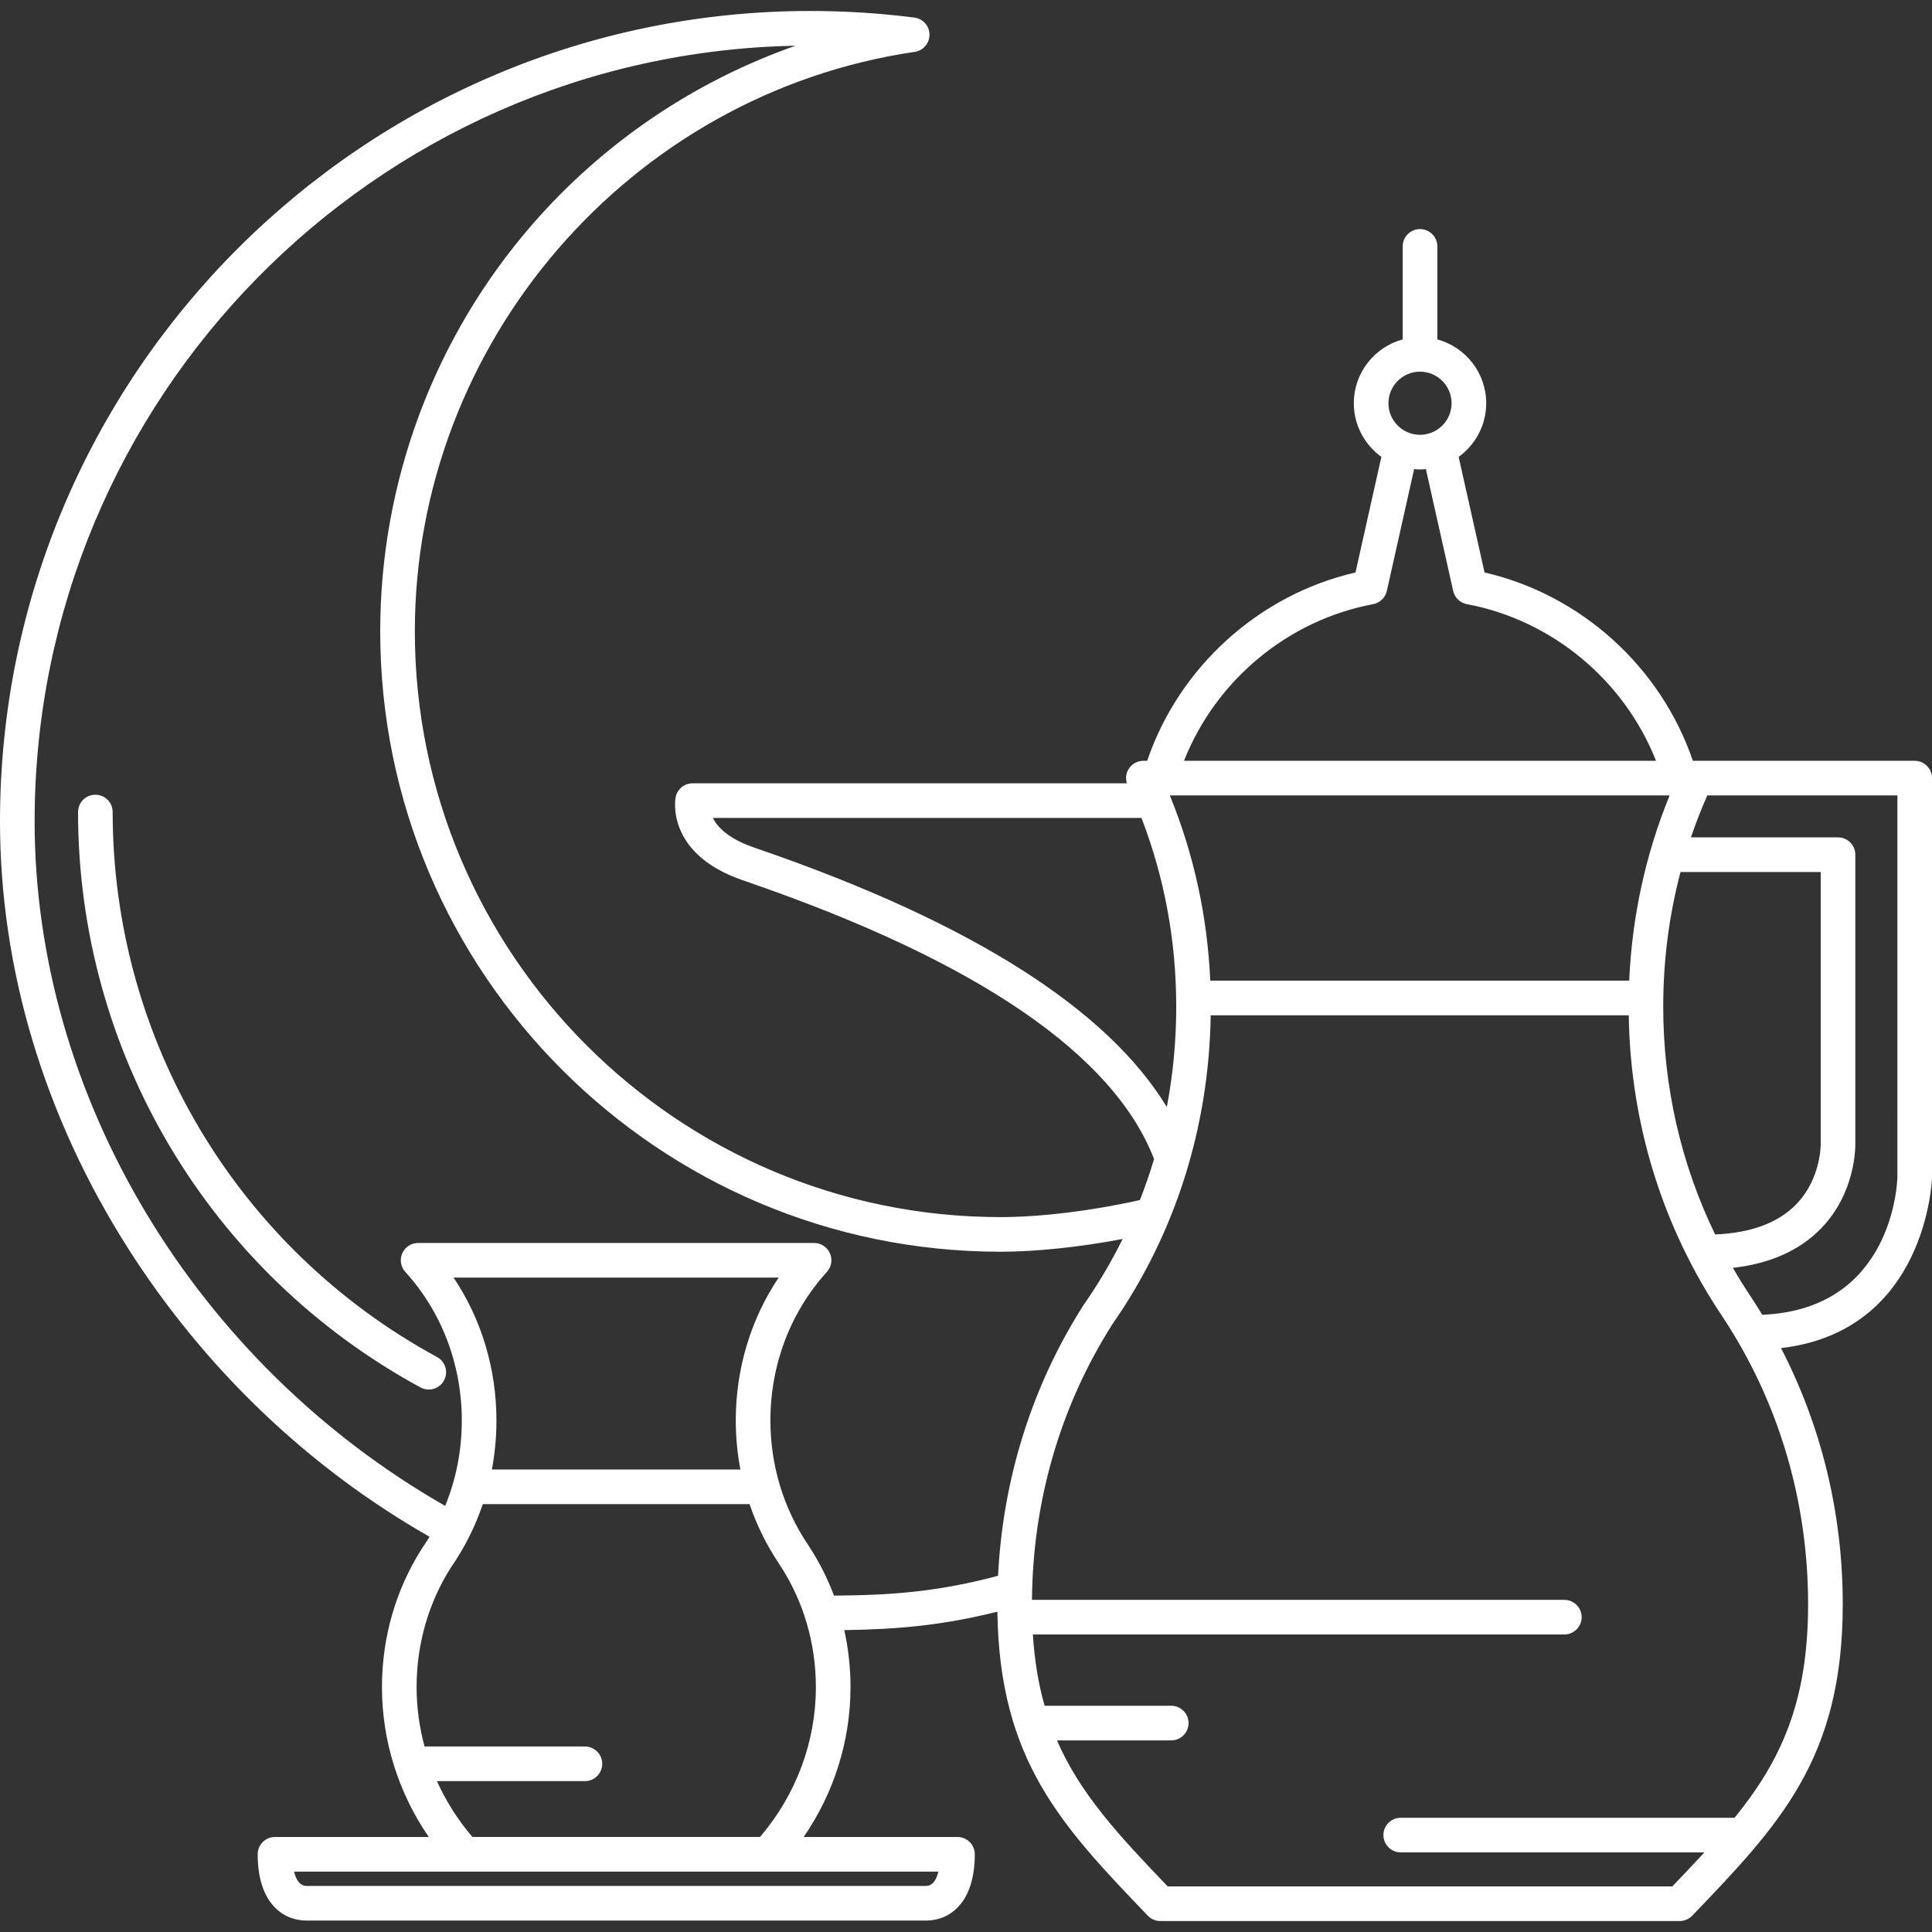 <?xml version="1.0" encoding="utf-8"?>
<!-- Generator: Adobe Illustrator 16.0.0, SVG Export Plug-In . SVG Version: 6.00 Build 0)  -->
<!DOCTYPE svg PUBLIC "-//W3C//DTD SVG 1.1//EN" "http://www.w3.org/Graphics/SVG/1.1/DTD/svg11.dtd">
<svg version="1.1" id="Capa_1" xmlns="http://www.w3.org/2000/svg" xmlns:xlink="http://www.w3.org/1999/xlink" x="0px" y="0px"
	 width="250px" height="250px" viewBox="0 0 250 250" enable-background="new 0 0 250 250" xml:space="preserve">
<rect x="0" y="0" width="250" height="250" fill="#333333" stroke="none"/>
<g>
	<path fill="#FFFFFF" d="M14.579,105.077c0-1.238-1.002-2.24-2.24-2.24s-2.24,1.002-2.24,2.24c0,31.08,16.981,59.611,44.315,74.459
		c0.34,0.185,0.706,0.272,1.067,0.272c0.795,0,1.564-0.424,1.97-1.172c0.59-1.088,0.188-2.447-0.899-3.037
		C30.662,161.535,14.579,134.512,14.579,105.077z"/>
	<path fill="#FFFFFF" d="M219.056,98.448c-4.136-12.146-14.468-21.498-26.956-24.37l-3.352-14.959
		c2.155-1.557,3.566-4.085,3.566-6.942c0-3.946-2.688-7.27-6.325-8.258V31.883c0-1.238-1.003-2.24-2.24-2.24s-2.24,1.002-2.24,2.24
		v12.036c-3.639,0.989-6.325,4.312-6.325,8.258c0,2.857,1.41,5.385,3.566,6.942l-3.35,14.959
		c-12.49,2.872-22.822,12.223-26.957,24.37h-0.49c-0.766,0-1.479,0.391-1.889,1.037c-0.359,0.562-0.445,1.25-0.248,1.876H89.622
		c-1.081,0-2.008,0.771-2.203,1.834c-0.054,0.294-1.213,7.242,8.558,10.662l1.065,0.37c29.487,10.205,47.07,22.232,52.293,35.753
		c-0.538,1.795-1.144,3.567-1.829,5.306c-6.158,1.387-12.83,2.207-18.029,2.207c-41.794,0-75.797-34.001-75.797-75.796
		c0-37.331,27.808-69.567,64.683-74.984c1.107-0.163,1.924-1.118,1.915-2.238c-0.011-1.119-0.846-2.059-1.957-2.201
		c-4.431-0.566-8.955-0.854-13.443-0.854C47.048,1.418,0,48.466,0,106.296c0,19.06,5.705,38.122,16.499,55.124
		c9.902,15.598,23.39,28.496,39.087,37.437c-0.299,0.489-0.608,0.974-0.938,1.446c-0.018,0.025-0.035,0.051-0.052,0.077
		c-3.382,5.302-5.17,11.502-5.17,17.932c0,6.937,2.126,13.673,6.056,19.392H35.585c-1.237,0-2.24,1.003-2.24,2.24
		c0,6.324,3.27,8.578,6.329,8.578h80.134c3.06,0,6.329-2.254,6.329-8.578c0-1.237-1.003-2.24-2.241-2.24h-19.898
		c3.931-5.719,6.057-12.455,6.057-19.392c0-2.509-0.274-4.979-0.808-7.375c6.983-0.1,12.762-0.626,19.814-2.384
		c0.263,19.292,8.344,27.736,19.467,39.34c0.423,0.439,1.007,0.689,1.617,0.689h67.209c0.609,0,1.194-0.25,1.617-0.689
		c11.309-11.799,19.48-20.322,19.48-40.307c0-11.693-2.75-23.013-7.99-33.143c18.861-2.187,19.534-21.809,19.539-22.064v-51.69
		c0-1.238-1.002-2.241-2.24-2.241H219.056z M235.6,147.998c0.001,0.043,0.068,4.479-3.139,7.807
		c-2.338,2.424-5.875,3.742-10.523,3.934c-4.411-9.098-6.717-19.13-6.717-29.482c0-5.972,0.754-11.796,2.236-17.419h18.141v35.08
		C235.598,147.943,235.598,147.971,235.6,147.998z M156.608,126.896c-0.371-8.321-2.124-16.356-5.232-23.968h64.673
		c-3.107,7.611-4.86,15.647-5.232,23.968H156.608z M183.749,48.092c2.253,0,4.085,1.833,4.085,4.085s-1.832,4.085-4.085,4.085
		s-4.085-1.833-4.085-4.085C179.664,49.924,181.496,48.092,183.749,48.092z M177.682,78.178c0.881-0.165,1.578-0.838,1.774-1.712
		l3.53-15.761c0.252,0.022,0.506,0.039,0.762,0.039c0.257,0,0.511-0.016,0.762-0.039l3.532,15.762
		c0.196,0.874,0.894,1.548,1.774,1.712c11.053,2.068,20.373,9.882,24.473,20.27h-61.08C157.307,88.06,166.628,80.246,177.682,78.178
		z M98.507,109.993l-1.05-0.365c-3.235-1.132-4.627-2.616-5.218-3.787h55.466c2.982,7.737,4.499,15.928,4.499,24.416
		c0,4.413-0.411,8.759-1.218,12.993C143.295,130.566,125.692,119.4,98.507,109.993z M95.809,190.152H63.651
		c0.39-2.068,0.588-4.19,0.588-6.345c0-6.695-1.944-13.108-5.543-18.485h42.056c-3.599,5.377-5.543,11.791-5.543,18.485
		C95.209,185.957,95.413,188.079,95.809,190.152z M119.807,244.04H39.674c-0.918,0-1.386-0.87-1.62-1.856h83.374
		C121.193,243.17,120.726,244.04,119.807,244.04z M98.349,237.703H61.131c-1.885-2.207-3.428-4.641-4.595-7.227h19.152
		c1.237,0,2.24-1.002,2.24-2.24c0-1.237-1.003-2.24-2.24-2.24H54.936c-0.673-2.492-1.028-5.071-1.028-7.685
		c0-5.56,1.536-10.913,4.443-15.485c1.764-2.537,3.142-5.291,4.123-8.193h34.517c0.93,2.729,2.214,5.33,3.839,7.746
		c0.016,0.028,0.034,0.057,0.052,0.084c3.069,4.662,4.692,10.142,4.692,15.848C105.574,225.395,103.011,232.242,98.349,237.703z
		 M104.696,200.109c-0.027-0.047-0.055-0.092-0.085-0.136c-3.219-4.749-4.921-10.339-4.921-16.166
		c0-7.214,2.596-14.038,7.309-19.219c0.597-0.655,0.75-1.603,0.392-2.413c-0.358-0.813-1.162-1.335-2.049-1.335H54.105
		c-0.887,0-1.69,0.523-2.049,1.335c-0.359,0.811-0.205,1.758,0.392,2.413c4.714,5.179,7.309,12.005,7.309,19.219
		c0,3.863-0.737,7.603-2.151,11.056C25.261,176.375,4.48,141.859,4.48,106.296c0-54.714,43.993-99.346,98.464-100.379
		C89.902,10.489,78.142,18.41,68.921,28.995C56.204,43.594,49.2,62.311,49.2,81.696c0,44.265,36.012,80.277,80.277,80.277
		c4.606,0,10.276-0.604,15.792-1.65c-1.455,2.941-3.126,5.78-5.018,8.492c-0.019,0.025-0.035,0.052-0.053,0.077
		c-6.648,10.422-10.43,22.46-11.05,35.017c-7.653,2.023-13.457,2.511-21.23,2.563C107.082,204.245,106.004,202.113,104.696,200.109z
		 M224.453,235.217h-43.199c-1.238,0-2.24,1.003-2.24,2.24c0,1.238,1.002,2.24,2.24,2.24h39.298
		c-1.312,1.427-2.697,2.883-4.155,4.404H151.1c-6.288-6.564-11.295-11.916-14.33-18.896h14.789c1.238,0,2.24-1.002,2.24-2.24
		s-1.002-2.24-2.24-2.24h-16.387c-0.783-2.754-1.298-5.789-1.519-9.225h68.772c1.238,0,2.24-1.003,2.24-2.24
		c0-1.238-1.002-2.24-2.24-2.24h-68.888c0.104-12.804,3.694-25.13,10.415-35.68c8.121-11.658,12.496-25.453,12.711-39.963h54.097
		c0.212,14.054,4.399,27.528,12.163,39.044c0.023,0.039,0.047,0.077,0.072,0.116c7.179,10.904,10.974,23.715,10.974,37.049
		C233.97,220.359,230.389,227.895,224.453,235.217z M228.035,170.131c-0.392-0.643-0.789-1.283-1.203-1.914
		c-0.031-0.057-0.066-0.113-0.104-0.168c-0.883-1.303-1.713-2.636-2.498-3.99c4.838-0.543,8.682-2.268,11.456-5.144
		c4.394-4.556,4.405-10.364,4.392-11.026v-37.292c0-1.238-1.002-2.24-2.24-2.24h-19.034c0.624-1.834,1.332-3.644,2.118-5.428h24.598
		l0.001,49.399C245.504,153.041,244.928,169.438,228.035,170.131z"/>
</g>
</svg>

